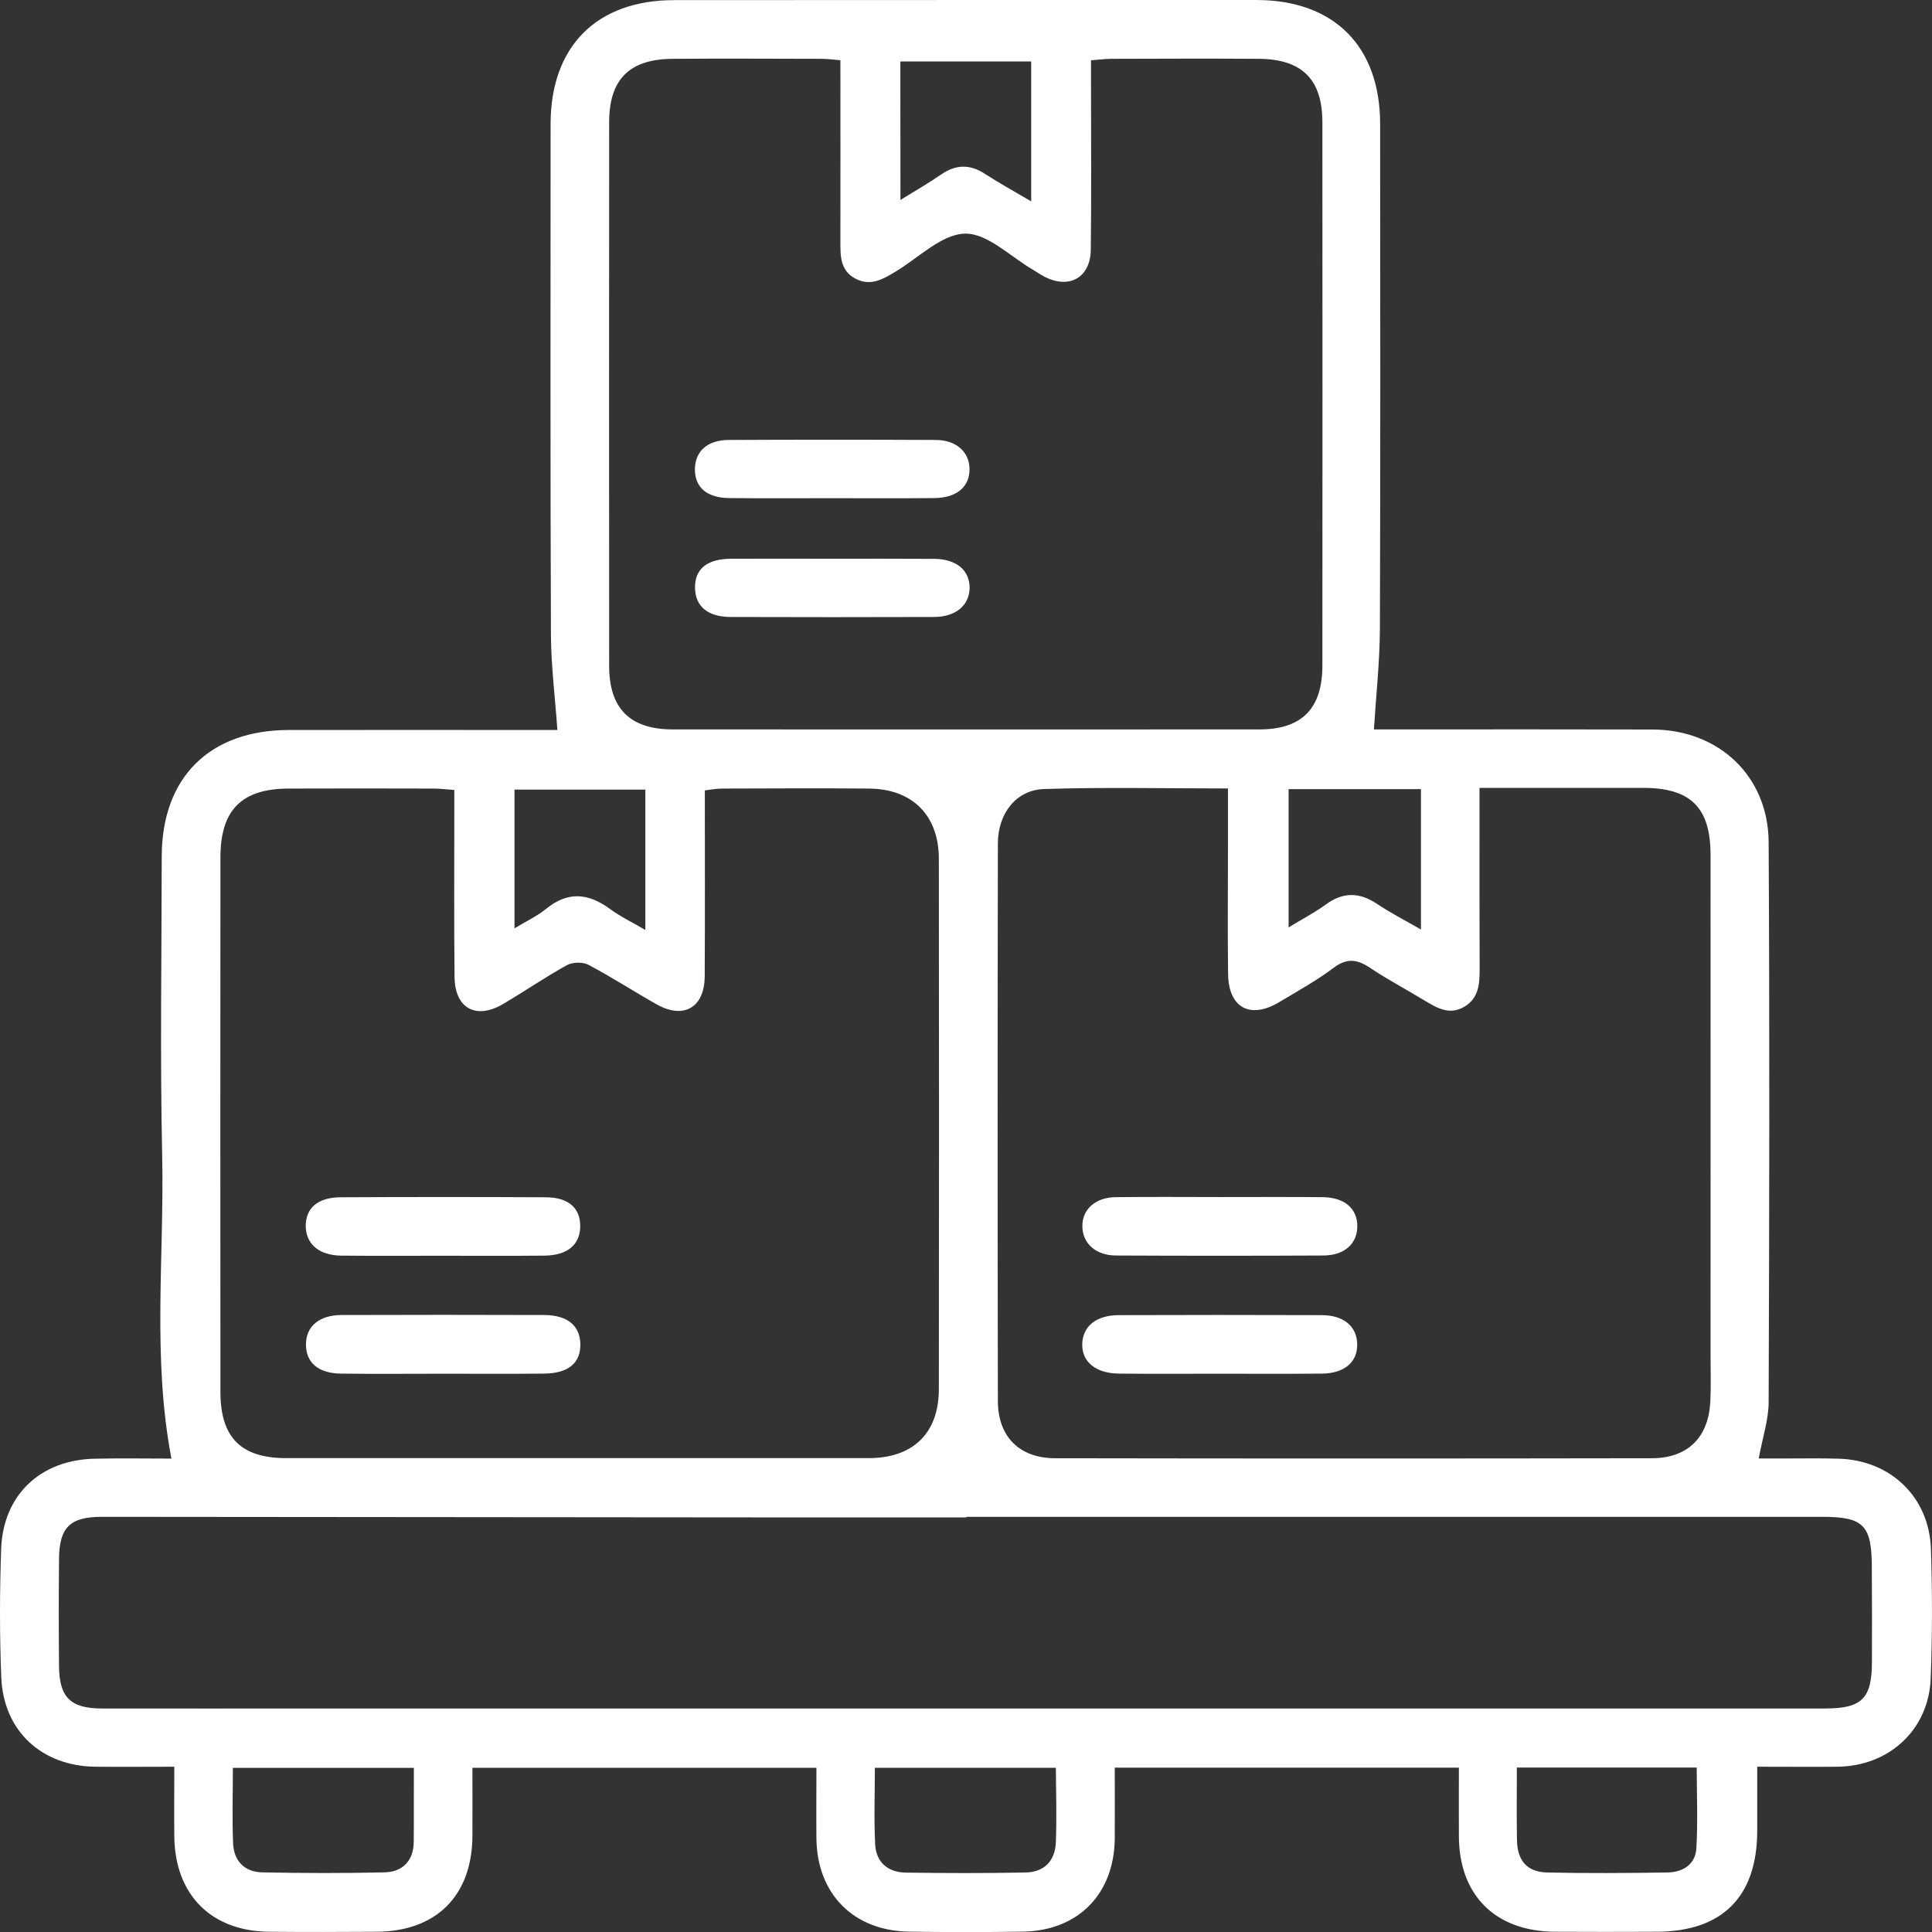 <svg width="112" height="112" viewBox="0 0 112 112" fill="none" xmlns="http://www.w3.org/2000/svg">
<rect x="0" y="0" width="112" height="112" fill="#333333" stroke="none"/>
<path d="M111.939 89.811C111.846 86.802 109.614 84.656 106.613 84.563C105.611 84.529 104.608 84.549 103.606 84.549C103.038 84.549 102.47 84.549 101.955 84.549C102.182 83.313 102.53 82.297 102.53 81.28C102.57 70.463 102.59 59.64 102.53 48.823C102.51 44.992 99.636 42.305 95.814 42.291C91.089 42.278 86.357 42.285 81.632 42.285C80.884 42.285 80.129 42.285 79.647 42.285C79.774 40.273 79.988 38.34 79.995 36.408C80.028 26.668 80.015 16.934 80.008 7.193C80.008 2.688 77.342 0.007 72.844 0C61.603 0 50.343 0 39.082 0.007C34.584 0.007 31.918 2.694 31.918 7.193C31.918 17.054 31.898 26.909 31.938 36.769C31.945 38.581 32.178 40.393 32.312 42.318C32.145 42.318 31.717 42.318 31.29 42.318C26.444 42.318 21.593 42.312 16.747 42.318C12.15 42.325 9.39 45.066 9.376 49.625C9.37 55.435 9.276 61.251 9.403 67.054C9.523 72.864 8.821 78.7 9.938 84.556C8.461 84.556 6.977 84.529 5.5 84.563C2.346 84.623 0.18 86.662 0.067 89.791C-0.02 92.271 -0.027 94.765 0.074 97.245C0.2 100.354 2.433 102.399 5.56 102.419C7.03 102.433 8.501 102.419 10.105 102.419C10.105 103.857 10.091 105.167 10.105 106.477C10.145 109.84 12.243 111.953 15.598 111.986C17.683 112.006 19.768 112 21.847 111.986C25.302 111.959 27.367 109.887 27.387 106.437C27.393 105.127 27.387 103.823 27.387 102.48C34.103 102.48 40.652 102.48 47.329 102.48C47.329 103.89 47.315 105.241 47.329 106.591C47.369 109.793 49.481 111.933 52.695 111.979C54.9 112.013 57.106 112.013 59.304 111.979C62.512 111.926 64.597 109.787 64.624 106.571C64.631 105.221 64.624 103.877 64.624 102.473C71.32 102.473 77.876 102.473 84.573 102.473C84.573 103.884 84.566 105.16 84.573 106.444C84.586 109.867 86.678 111.959 90.133 111.986C92.098 112 94.062 111.993 96.021 111.986C99.85 111.979 101.868 109.954 101.868 106.116C101.868 104.893 101.868 103.676 101.868 102.419C103.552 102.419 105.036 102.433 106.52 102.419C109.527 102.386 111.826 100.26 111.926 97.272C112.02 94.778 112.02 92.291 111.939 89.811ZM84.874 58.37C85.736 57.868 85.776 57.039 85.776 56.17C85.762 53.169 85.769 50.16 85.769 47.158C85.769 46.724 85.769 46.283 85.769 45.674C86.705 45.674 87.567 45.674 88.429 45.674C90.714 45.674 92.993 45.674 95.279 45.674C98.005 45.681 99.155 46.811 99.162 49.538C99.168 59.192 99.162 68.846 99.162 78.499C99.162 79.422 99.195 80.344 99.148 81.26C99.041 83.326 97.845 84.529 95.767 84.536C84.232 84.556 72.697 84.556 61.162 84.536C59.091 84.529 57.854 83.279 57.848 81.227C57.828 70.45 57.828 59.673 57.848 48.897C57.848 47.165 58.904 45.795 60.521 45.741C64.029 45.627 67.545 45.708 71.187 45.708C71.187 46.878 71.187 47.947 71.187 49.017C71.187 51.504 71.16 53.984 71.194 56.471C71.22 58.43 72.483 59.105 74.167 58.089C75.23 57.454 76.326 56.846 77.315 56.103C78.097 55.515 78.692 55.615 79.44 56.117C80.436 56.785 81.505 57.347 82.528 57.969C83.27 58.41 83.991 58.878 84.874 58.37ZM82.374 45.748C82.374 48.455 82.374 51.076 82.374 53.884C81.459 53.356 80.616 52.928 79.841 52.406C78.819 51.718 77.87 51.698 76.861 52.433C76.232 52.894 75.531 53.255 74.702 53.764C74.702 50.982 74.702 48.415 74.702 45.748C77.208 45.748 79.734 45.748 82.374 45.748ZM52.194 3.563C54.713 3.563 57.206 3.563 59.779 3.563C59.779 6.217 59.779 8.838 59.779 11.673C58.783 11.084 57.914 10.61 57.092 10.075C56.21 9.5 55.395 9.533 54.54 10.128C53.825 10.623 53.069 11.051 52.2 11.592C52.194 8.831 52.194 6.231 52.194 3.563ZM38.982 3.41C41.862 3.389 44.749 3.403 47.636 3.41C47.95 3.41 48.258 3.456 48.719 3.49C48.719 7.066 48.725 10.509 48.719 13.952C48.719 14.808 48.685 15.67 49.587 16.152C50.47 16.62 51.198 16.178 51.933 15.737C53.263 14.935 54.593 13.571 55.943 13.544C57.246 13.518 58.576 14.882 59.893 15.644C60.1 15.764 60.294 15.904 60.507 16.018C61.964 16.794 63.214 16.112 63.234 14.474C63.274 11.271 63.247 8.063 63.247 4.86C63.247 4.432 63.247 3.998 63.247 3.496C63.722 3.463 64.076 3.41 64.424 3.41C67.271 3.403 70.111 3.389 72.958 3.41C75.477 3.423 76.66 4.6 76.66 7.086C76.667 17.582 76.667 28.078 76.66 38.574C76.66 41.075 75.477 42.285 73.004 42.285C61.67 42.291 50.336 42.291 39.002 42.285C36.522 42.285 35.313 41.075 35.313 38.601C35.306 28.105 35.306 17.609 35.313 7.113C35.306 4.613 36.475 3.43 38.982 3.41ZM29.826 45.775C32.412 45.775 34.872 45.775 37.411 45.775C37.411 48.455 37.411 51.083 37.411 53.911C36.676 53.476 35.968 53.142 35.353 52.687C34.096 51.765 32.913 51.664 31.657 52.687C31.142 53.108 30.521 53.396 29.826 53.817C29.826 51.076 29.826 48.469 29.826 45.775ZM16.734 45.714C19.541 45.701 22.341 45.708 25.148 45.714C25.495 45.714 25.843 45.761 26.337 45.795C26.337 46.289 26.337 46.717 26.337 47.145C26.337 50.307 26.317 53.476 26.351 56.638C26.371 58.463 27.601 59.132 29.178 58.196C30.421 57.461 31.61 56.645 32.867 55.95C33.194 55.769 33.782 55.756 34.11 55.93C35.453 56.638 36.73 57.467 38.053 58.216C39.637 59.112 40.846 58.41 40.853 56.585C40.873 53.022 40.86 49.465 40.86 45.821C41.24 45.775 41.541 45.714 41.849 45.714C44.689 45.708 47.536 45.688 50.376 45.714C52.889 45.734 54.419 47.259 54.426 49.779C54.439 60.034 54.439 70.29 54.426 80.545C54.419 83.092 52.922 84.529 50.356 84.529C39.102 84.529 27.848 84.529 16.594 84.529C13.981 84.529 12.784 83.346 12.778 80.706C12.771 70.37 12.771 60.034 12.778 49.699C12.784 46.951 14.008 45.721 16.734 45.714ZM23.985 106.778C23.972 107.888 23.33 108.523 22.274 108.543C19.915 108.597 17.556 108.59 15.197 108.543C14.175 108.523 13.553 107.875 13.513 106.859C13.453 105.428 13.5 103.997 13.5 102.486C17.015 102.486 20.43 102.486 23.992 102.486C23.985 103.991 23.998 105.388 23.985 106.778ZM61.209 106.798C61.169 107.875 60.534 108.53 59.458 108.55C57.139 108.597 54.82 108.59 52.501 108.557C51.492 108.543 50.797 107.968 50.737 106.952C50.657 105.488 50.717 104.017 50.717 102.48C54.239 102.48 57.654 102.48 61.209 102.48C61.222 104.011 61.263 105.408 61.209 106.798ZM98.34 107.153C98.286 108.089 97.544 108.537 96.662 108.55C94.337 108.583 92.011 108.603 89.692 108.55C88.529 108.523 87.968 107.868 87.941 106.691C87.914 105.328 87.934 103.97 87.934 102.466C91.456 102.466 94.844 102.466 98.36 102.466C98.366 104.064 98.427 105.615 98.34 107.153ZM108.518 96.356C108.511 98.475 107.936 99.043 105.784 99.043C76.62 99.043 47.462 99.043 18.298 99.043C14.175 99.043 10.044 99.05 5.921 99.043C4.097 99.043 3.442 98.408 3.422 96.61C3.402 94.524 3.402 92.445 3.422 90.359C3.442 88.534 4.063 87.932 5.908 87.932C18.926 87.939 31.945 87.952 44.963 87.966C48.645 87.966 52.334 87.966 56.017 87.966C56.017 87.952 56.017 87.946 56.017 87.932C72.557 87.932 89.104 87.932 105.644 87.932C108.03 87.932 108.504 88.42 108.511 90.827C108.524 92.672 108.524 94.517 108.518 96.356Z" fill="white"/>
<path d="M19.768 79.629C21.733 79.656 23.691 79.636 25.656 79.636C27.621 79.636 29.586 79.649 31.544 79.629C32.961 79.616 33.676 79.001 33.642 77.891C33.615 76.848 32.887 76.24 31.564 76.233C27.641 76.22 23.711 76.22 19.788 76.233C18.499 76.24 17.743 76.895 17.737 77.924C17.73 78.987 18.445 79.616 19.768 79.629Z" fill="white"/>
<path d="M19.788 72.79C21.713 72.81 23.638 72.797 25.556 72.797C27.561 72.797 29.566 72.81 31.564 72.79C32.88 72.776 33.609 72.175 33.635 71.132C33.662 70.049 32.974 69.414 31.651 69.407C27.681 69.387 23.718 69.387 19.748 69.407C18.412 69.414 17.717 70.036 17.723 71.099C17.75 72.135 18.505 72.776 19.788 72.79Z" fill="white"/>
<path d="M42.277 28.874C44.241 28.894 46.2 28.881 48.164 28.881C50.169 28.881 52.167 28.894 54.172 28.874C55.462 28.861 56.217 28.219 56.204 27.183C56.191 26.2 55.442 25.511 54.252 25.505C50.249 25.485 46.24 25.485 42.236 25.505C41.014 25.511 40.312 26.153 40.285 27.163C40.265 28.239 40.96 28.861 42.277 28.874Z" fill="white"/>
<path d="M54.165 32.397C52.201 32.384 50.236 32.39 48.278 32.39C46.32 32.39 44.348 32.384 42.39 32.39C40.98 32.397 40.258 32.992 40.292 34.109C40.318 35.158 41.04 35.767 42.363 35.767C46.293 35.78 50.216 35.78 54.145 35.767C55.415 35.76 56.197 35.091 56.21 34.075C56.21 33.059 55.449 32.41 54.165 32.397Z" fill="white"/>
<path d="M64.691 72.783C68.701 72.803 72.704 72.803 76.714 72.783C77.923 72.777 78.659 72.122 78.685 71.132C78.712 70.089 77.963 69.414 76.687 69.401C74.722 69.381 72.757 69.394 70.799 69.394C68.754 69.394 66.709 69.374 64.671 69.401C63.495 69.414 62.733 70.116 62.746 71.092C62.753 72.075 63.515 72.777 64.691 72.783Z" fill="white"/>
<path d="M76.633 76.24C72.71 76.226 68.781 76.226 64.851 76.24C63.555 76.246 62.78 76.875 62.74 77.891C62.7 78.934 63.508 79.616 64.865 79.629C66.79 79.649 68.714 79.636 70.632 79.636C72.637 79.636 74.642 79.649 76.64 79.629C77.937 79.616 78.692 78.96 78.678 77.938C78.672 76.908 77.91 76.246 76.633 76.24Z" fill="white"/>
</svg>
